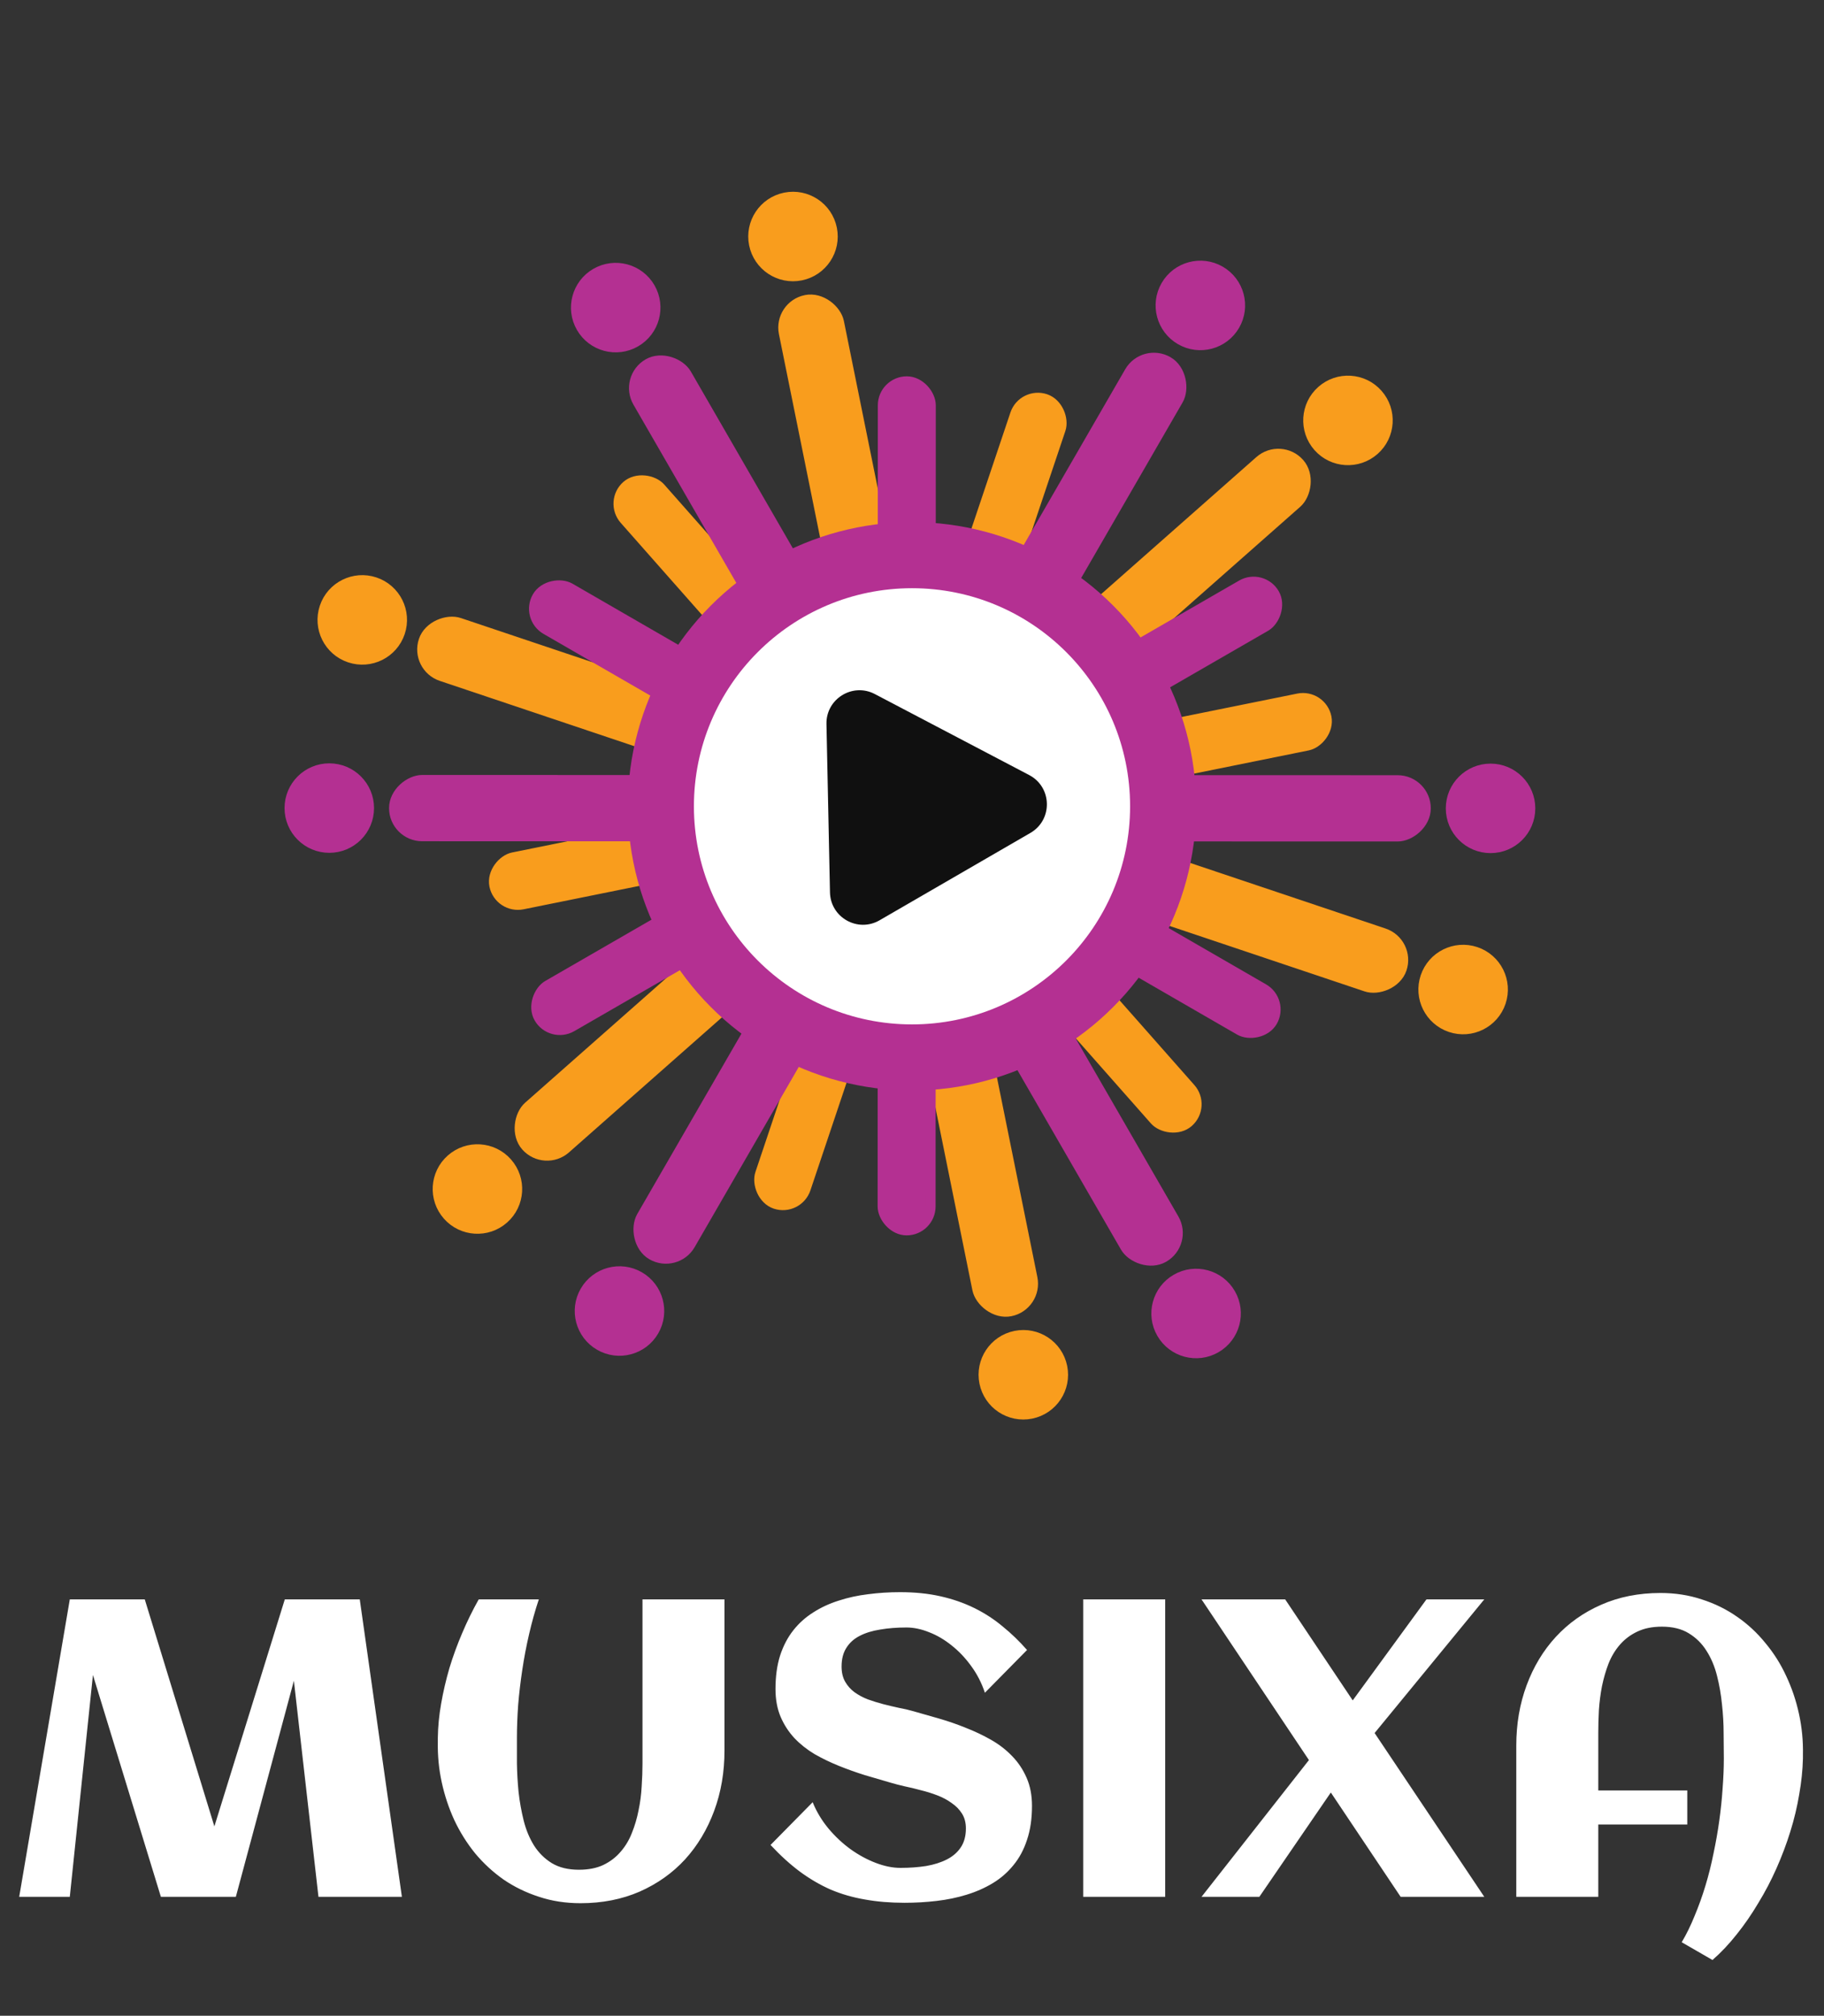 <svg width="276" height="305" viewBox="0 0 276 305" fill="none" xmlns="http://www.w3.org/2000/svg">
<rect x="0" y="0" width="276" height="305" fill="#333333" stroke="none"/>
<circle cx="119.992" cy="35.786" r="6.021" transform="rotate(-11.44 119.992 35.786)" fill="#F99D1D" stroke="#F99D1D" stroke-width="1.5"/>
<circle cx="154.844" cy="208.012" r="6.021" transform="rotate(-11.44 154.844 208.012)" fill="#F99D1D" stroke="#F99D1D" stroke-width="1.5"/>
<rect x="117.754" y="46.23" width="8.529" height="156.131" rx="4.264" transform="rotate(-11.44 117.754 46.23)" fill="#F99D1D" stroke="#F99D1D" stroke-width="1.5"/>
<circle cx="54.817" cy="93.795" r="6.021" transform="rotate(-71.44 54.817 93.795)" fill="#F99D1D" stroke="#F99D1D" stroke-width="1.5"/>
<circle cx="221.395" cy="149.724" r="6.021" transform="rotate(-71.44 221.395 149.724)" fill="#F99D1D" stroke="#F99D1D" stroke-width="1.5"/>
<rect x="62.743" y="100.954" width="8.529" height="156.131" rx="4.264" transform="rotate(-71.44 62.743 100.954)" fill="#F99D1D" stroke="#F99D1D" stroke-width="1.5"/>
<circle cx="72.243" cy="179.908" r="6.021" transform="rotate(-131.44 72.243 179.908)" fill="#F99D1D" stroke="#F99D1D" stroke-width="1.5"/>
<circle cx="203.969" cy="63.612" r="6.021" transform="rotate(-131.44 203.969 63.612)" fill="#F99D1D" stroke="#F99D1D" stroke-width="1.5"/>
<rect x="82.407" y="176.623" width="8.529" height="156.131" rx="4.264" transform="rotate(-131.44 82.407 176.623)" fill="#F99D1D" stroke="#F99D1D" stroke-width="1.5"/>
<rect x="92.085" y="75.894" width="7.272" height="128.481" rx="3.636" transform="rotate(-41.44 92.085 75.894)" fill="#F99D1D" stroke="#F99D1D" stroke-width="1.5"/>
<rect x="75.517" y="137.569" width="7.272" height="128.481" rx="3.636" transform="rotate(-101.44 75.517 137.569)" fill="#F99D1D" stroke="#F99D1D" stroke-width="1.5"/>
<rect x="120.759" y="183.321" width="7.272" height="128.481" rx="3.636" transform="rotate(-161.44 120.759 183.321)" fill="#F99D1D" stroke="#F99D1D" stroke-width="1.5"/>
<circle cx="93.167" cy="46.543" r="6.021" transform="rotate(-29.986 93.167 46.543)" fill="#B43092" stroke="#B43092" stroke-width="1.5"/>
<circle cx="180.988" cy="198.74" r="6.021" transform="rotate(-29.986 180.988 198.74)" fill="#B43092" stroke="#B43092" stroke-width="1.5"/>
<rect x="94.368" y="57.157" width="8.529" height="156.131" rx="4.264" transform="rotate(-29.986 94.368 57.157)" fill="#B43092" stroke="#B43092" stroke-width="1.5"/>
<circle cx="49.827" cy="122.269" r="6.021" transform="rotate(-89.986 49.827 122.269)" fill="#B43092" stroke="#B43092" stroke-width="1.5"/>
<circle cx="225.544" cy="122.312" r="6.021" transform="rotate(-89.986 225.544 122.312)" fill="#B43092" stroke="#B43092" stroke-width="1.5"/>
<rect x="59.619" y="126.536" width="8.529" height="156.131" rx="4.264" transform="rotate(-89.986 59.619 126.536)" fill="#B43092" stroke="#B43092" stroke-width="1.5"/>
<circle cx="93.737" cy="198.368" r="6.021" transform="rotate(-149.986 93.737 198.368)" fill="#B43092" stroke="#B43092" stroke-width="1.5"/>
<circle cx="181.633" cy="46.214" r="6.021" transform="rotate(-149.986 181.633 46.214)" fill="#B43092" stroke="#B43092" stroke-width="1.5"/>
<rect x="102.329" y="192.021" width="8.529" height="156.131" rx="4.264" transform="rotate(-149.986 102.329 192.021)" fill="#B43092" stroke="#B43092" stroke-width="1.5"/>
<rect x="79.467" y="93.444" width="7.272" height="128.481" rx="3.636" transform="rotate(-59.986 79.467 93.444)" fill="#B43092" stroke="#B43092" stroke-width="1.5"/>
<rect x="83.375" y="157.187" width="7.272" height="128.481" rx="3.636" transform="rotate(-119.986 83.375 157.187)" fill="#B43092" stroke="#B43092" stroke-width="1.5"/>
<rect x="140.82" y="186.172" width="7.272" height="128.481" rx="3.636" transform="rotate(-179.986 140.82 186.172)" fill="#B43092" stroke="#B43092" stroke-width="1.5"/>
<circle cx="138" cy="122" r="43" fill="#B43092"/>
<circle cx="138" cy="122" r="33" fill="white"/>
<path d="M155.733 117.273C159.218 119.102 159.321 124.055 155.916 126.027L133.093 139.246C129.8 141.154 125.668 138.829 125.588 135.024L125.057 109.549C124.977 105.744 129.009 103.249 132.379 105.017L155.733 117.273Z" fill="#101010"/>
<path d="M14.062 253.438L10.562 287H2.906L10.562 242H21.906L32.438 276.344L43.094 242H54.438L60.812 287H48.188L44.469 254.312L35.688 287H24.344L14.062 253.438ZM81.531 242C80.969 243.688 80.479 245.438 80.062 247.25C79.646 249.042 79.302 250.844 79.031 252.656C78.76 254.448 78.552 256.219 78.406 257.969C78.281 259.719 78.219 261.375 78.219 262.938C78.219 264.083 78.219 265.375 78.219 266.812C78.24 268.229 78.323 269.677 78.469 271.156C78.635 272.635 78.896 274.083 79.25 275.5C79.604 276.896 80.125 278.146 80.812 279.25C81.521 280.354 82.417 281.24 83.5 281.906C84.604 282.573 85.969 282.906 87.594 282.906C89.031 282.906 90.26 282.667 91.281 282.188C92.323 281.688 93.198 281.021 93.906 280.188C94.635 279.354 95.208 278.396 95.625 277.312C96.062 276.229 96.396 275.094 96.625 273.906C96.875 272.719 97.031 271.521 97.094 270.312C97.177 269.083 97.219 267.917 97.219 266.812V242H109.625V264.875C109.625 268.146 109.104 271.188 108.062 274C107.021 276.812 105.552 279.26 103.656 281.344C101.76 283.406 99.469 285.031 96.781 286.219C94.094 287.385 91.115 287.969 87.844 287.969C85.594 287.969 83.5 287.646 81.562 287C79.625 286.375 77.844 285.51 76.219 284.406C74.615 283.281 73.177 281.958 71.906 280.438C70.656 278.896 69.604 277.219 68.75 275.406C67.917 273.594 67.281 271.688 66.844 269.688C66.406 267.667 66.208 265.625 66.25 263.562V262.938C66.271 261.271 66.438 259.552 66.75 257.781C67.062 255.99 67.479 254.198 68 252.406C68.542 250.615 69.188 248.844 69.938 247.094C70.688 245.323 71.521 243.625 72.438 242H81.531ZM156.156 273.25C156.156 275.188 155.906 276.896 155.406 278.375C154.927 279.854 154.24 281.135 153.344 282.219C152.469 283.302 151.427 284.208 150.219 284.938C149.01 285.667 147.688 286.25 146.25 286.688C144.833 287.125 143.323 287.438 141.719 287.625C140.135 287.812 138.521 287.906 136.875 287.906C134.708 287.906 132.708 287.74 130.875 287.406C129.042 287.094 127.312 286.594 125.688 285.906C124.083 285.198 122.531 284.292 121.031 283.188C119.552 282.083 118.073 280.74 116.594 279.156L122.969 272.688C123.552 274.125 124.354 275.458 125.375 276.688C126.396 277.896 127.51 278.938 128.719 279.812C129.948 280.688 131.219 281.375 132.531 281.875C133.844 282.375 135.083 282.625 136.25 282.625C137.625 282.625 138.917 282.531 140.125 282.344C141.333 282.135 142.385 281.802 143.281 281.344C144.177 280.885 144.875 280.281 145.375 279.531C145.896 278.76 146.156 277.802 146.156 276.656C146.156 275.781 145.958 275.031 145.562 274.406C145.167 273.781 144.646 273.25 144 272.812C143.375 272.354 142.656 271.969 141.844 271.656C141.031 271.344 140.198 271.083 139.344 270.875C138.51 270.646 137.688 270.448 136.875 270.281C136.062 270.094 135.344 269.906 134.719 269.719C133.49 269.365 132.208 268.99 130.875 268.594C129.542 268.177 128.229 267.708 126.938 267.188C125.646 266.667 124.417 266.073 123.25 265.406C122.104 264.719 121.094 263.917 120.219 263C119.344 262.062 118.646 260.99 118.125 259.781C117.604 258.552 117.344 257.146 117.344 255.562C117.344 253.667 117.573 251.99 118.031 250.531C118.51 249.052 119.177 247.771 120.031 246.688C120.885 245.604 121.896 244.698 123.062 243.969C124.229 243.219 125.51 242.625 126.906 242.188C128.302 241.729 129.781 241.406 131.344 241.219C132.927 241.01 134.542 240.906 136.188 240.906C138.438 240.906 140.479 241.115 142.312 241.531C144.167 241.948 145.875 242.542 147.438 243.312C149 244.083 150.427 245.01 151.719 246.094C153.031 247.156 154.26 248.344 155.406 249.656L149.031 256.125C148.531 254.625 147.833 253.271 146.938 252.062C146.062 250.854 145.083 249.823 144 248.969C142.917 248.094 141.781 247.427 140.594 246.969C139.406 246.49 138.26 246.25 137.156 246.25C135.719 246.25 134.396 246.354 133.188 246.562C131.979 246.75 130.938 247.073 130.062 247.531C129.208 247.969 128.542 248.573 128.062 249.344C127.583 250.094 127.344 251.031 127.344 252.156C127.344 253.052 127.521 253.812 127.875 254.438C128.229 255.062 128.698 255.594 129.281 256.031C129.885 256.469 130.562 256.833 131.312 257.125C132.062 257.396 132.833 257.635 133.625 257.844C134.438 258.052 135.229 258.24 136 258.406C136.792 258.552 137.51 258.719 138.156 258.906C139.406 259.26 140.719 259.635 142.094 260.031C143.469 260.427 144.823 260.896 146.156 261.438C147.49 261.958 148.76 262.562 149.969 263.25C151.177 263.938 152.24 264.76 153.156 265.719C154.073 266.656 154.802 267.75 155.344 269C155.885 270.229 156.156 271.646 156.156 273.25ZM176.312 287H163.906V242H176.312V287ZM224.594 287H211.938L201.375 271.219L190.562 287H181.812L198.062 266.312L181.812 242H194.469L204.688 257.281L215.844 242H224.594L208 262.219L224.594 287ZM272.812 265.469V266.062C272.771 267.812 272.583 269.625 272.25 271.5C271.938 273.375 271.49 275.25 270.906 277.125C270.323 279 269.625 280.854 268.812 282.688C268 284.521 267.083 286.271 266.062 287.938C265.062 289.625 263.979 291.198 262.812 292.656C261.646 294.135 260.417 295.438 259.125 296.562L254.469 293.875C255.198 292.646 255.854 291.302 256.438 289.844C257.042 288.406 257.583 286.896 258.062 285.312C258.542 283.729 258.948 282.104 259.281 280.438C259.635 278.771 259.927 277.115 260.156 275.469C260.385 273.823 260.552 272.208 260.656 270.625C260.781 269.021 260.844 267.5 260.844 266.062C260.844 264.938 260.833 263.667 260.812 262.25C260.812 260.812 260.729 259.354 260.562 257.875C260.417 256.396 260.167 254.958 259.812 253.562C259.458 252.146 258.927 250.885 258.219 249.781C257.531 248.677 256.635 247.792 255.531 247.125C254.448 246.458 253.094 246.125 251.469 246.125C250.031 246.125 248.792 246.375 247.75 246.875C246.729 247.354 245.854 248.01 245.125 248.844C244.417 249.656 243.844 250.604 243.406 251.688C242.99 252.771 242.656 253.917 242.406 255.125C242.177 256.312 242.021 257.521 241.938 258.75C241.875 259.958 241.844 261.104 241.844 262.188V270.906H255.312V276.062H241.844V287H229.438V264.125C229.438 260.854 229.958 257.812 231 255C232.042 252.188 233.51 249.75 235.406 247.688C237.323 245.604 239.615 243.979 242.281 242.812C244.969 241.625 247.958 241.031 251.25 241.031C253.479 241.031 255.562 241.354 257.5 242C259.458 242.625 261.24 243.5 262.844 244.625C264.448 245.729 265.875 247.052 267.125 248.594C268.396 250.115 269.448 251.781 270.281 253.594C271.135 255.406 271.781 257.323 272.219 259.344C272.656 261.365 272.854 263.406 272.812 265.469Z" fill="white"/>
</svg>
